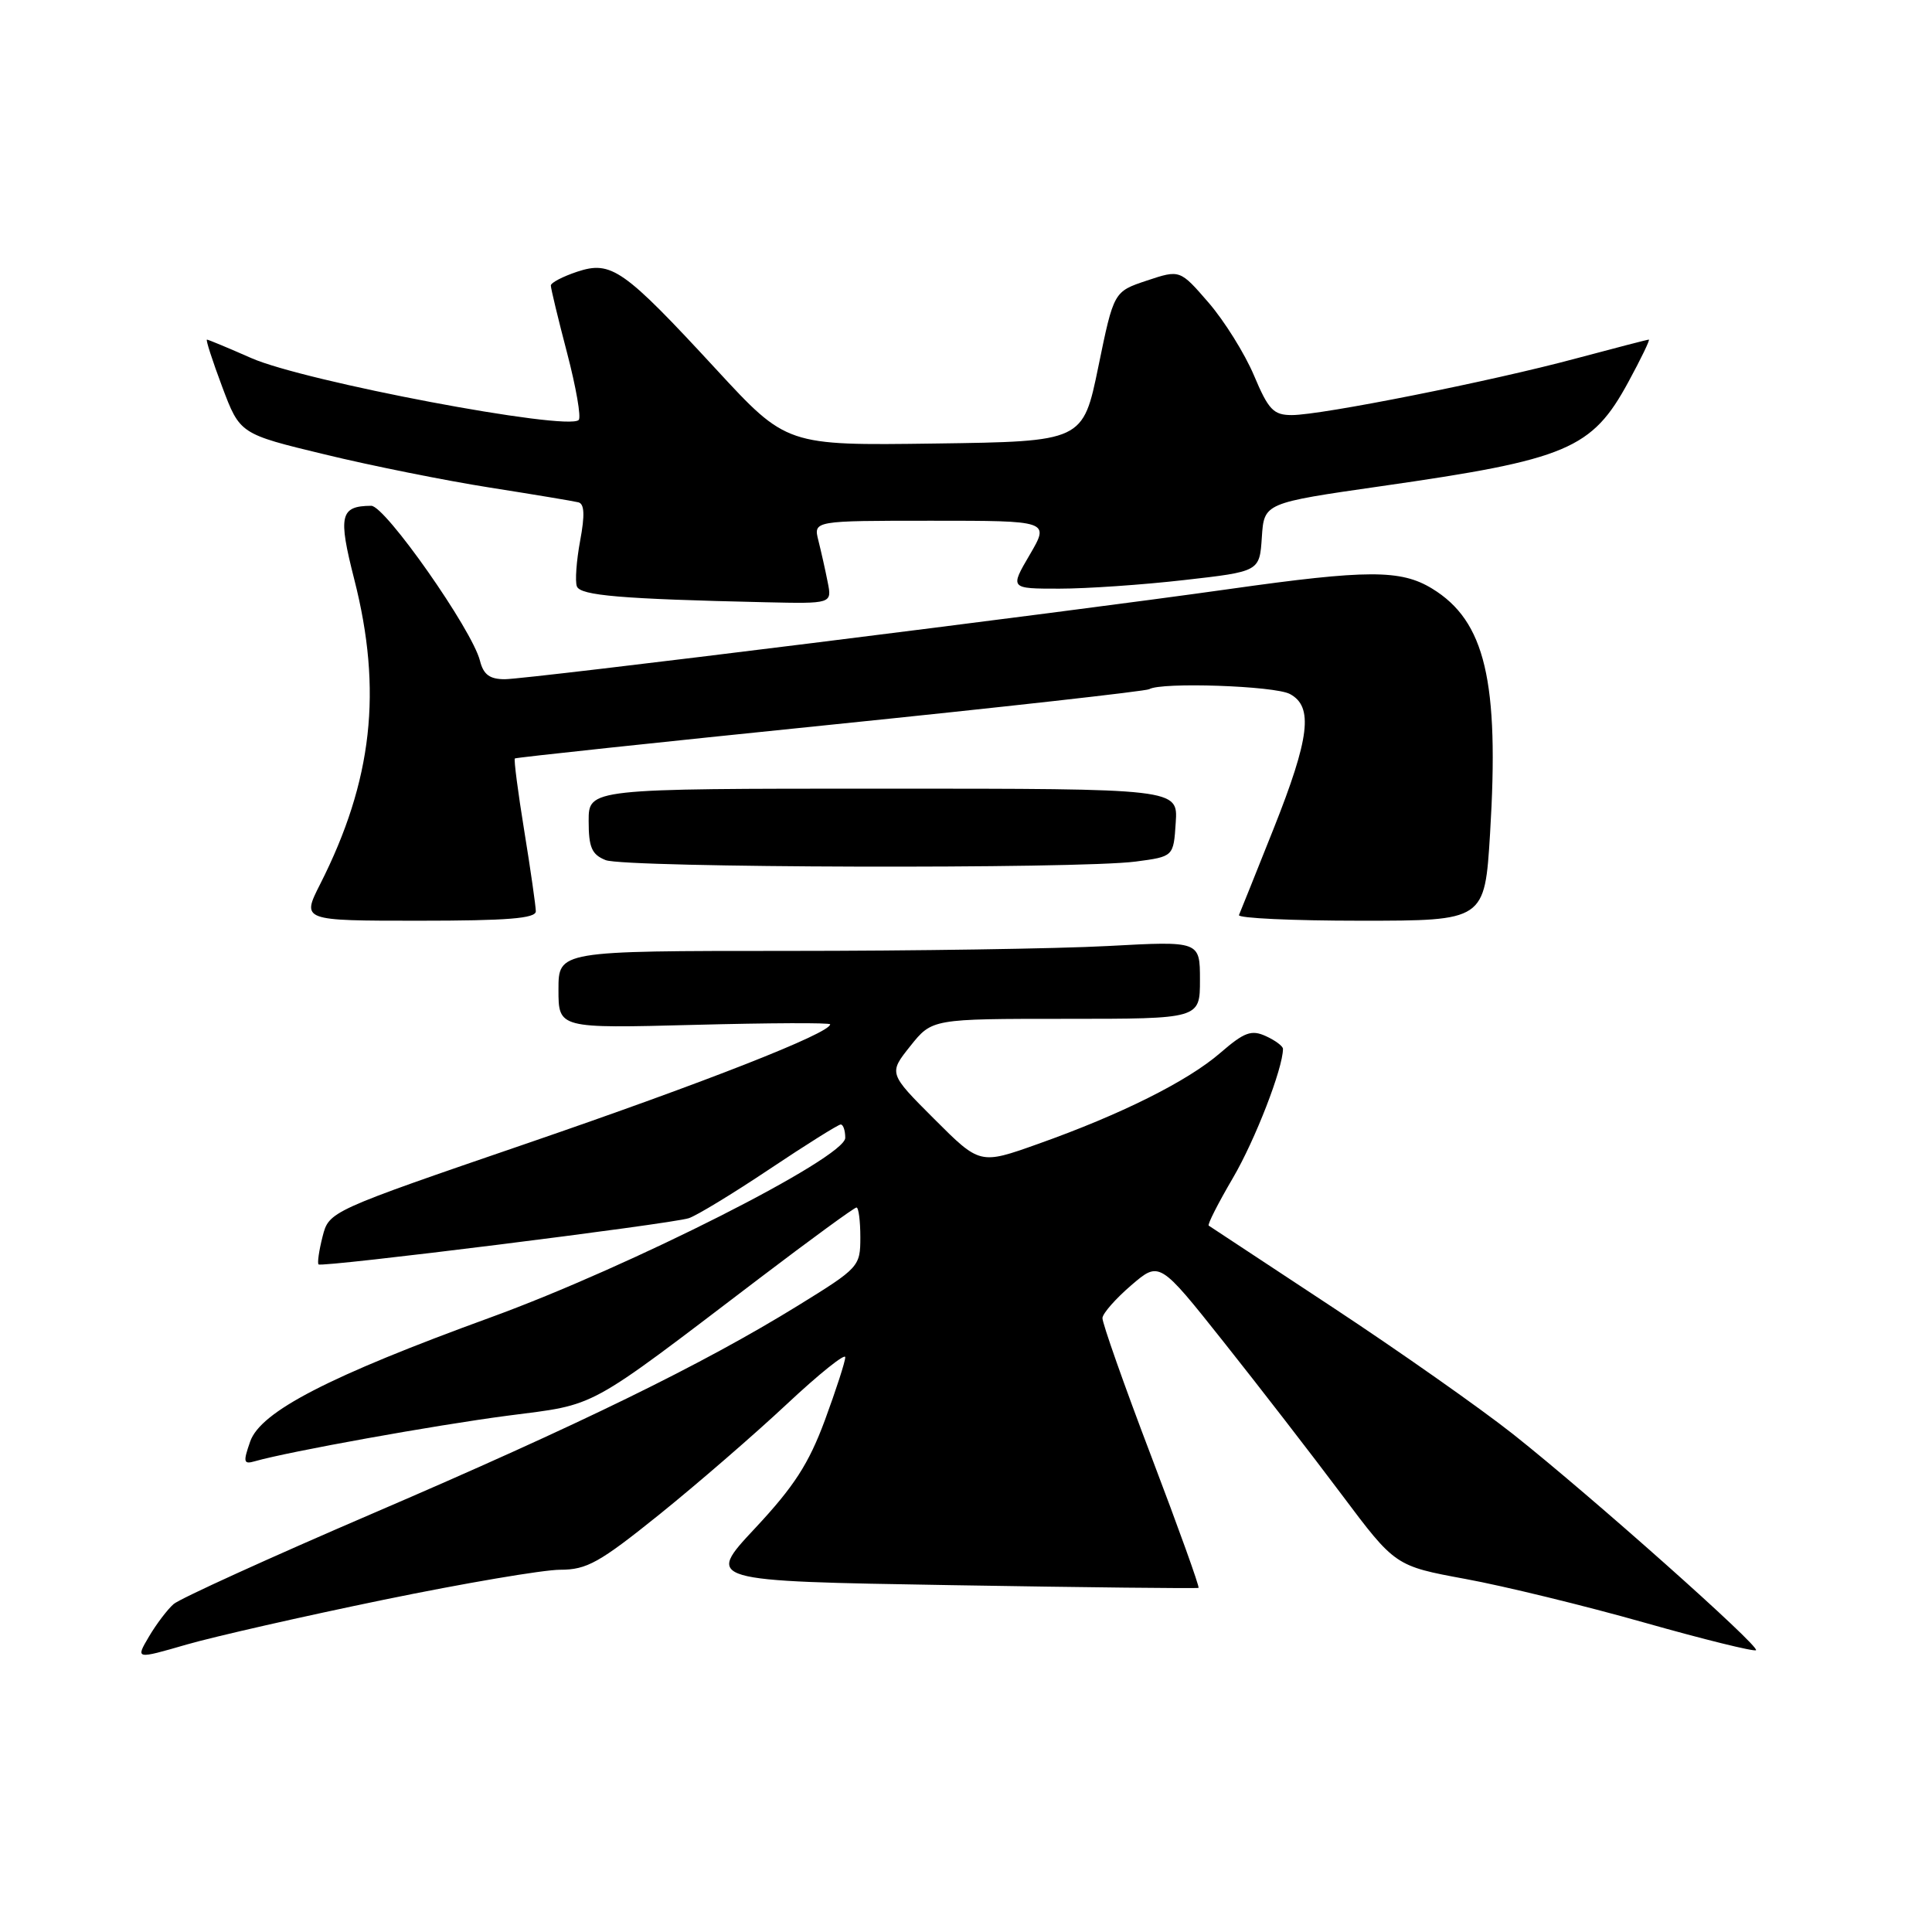 <?xml version="1.0" encoding="UTF-8" standalone="no"?>
<!DOCTYPE svg PUBLIC "-//W3C//DTD SVG 1.1//EN" "http://www.w3.org/Graphics/SVG/1.1/DTD/svg11.dtd" >
<svg xmlns="http://www.w3.org/2000/svg" xmlns:xlink="http://www.w3.org/1999/xlink" version="1.1" viewBox="0 0 256 256">
 <g >
 <path fill="currentColor"
d=" M 50.83 211.98 C 61.47 209.79 71.99 208.00 74.22 208.00 C 77.76 208.00 79.42 207.07 87.39 200.66 C 92.40 196.62 99.99 190.05 104.25 186.06 C 108.51 182.07 112.00 179.27 112.00 179.84 C 112.00 180.42 110.78 184.17 109.30 188.19 C 107.16 193.96 105.22 196.97 100.05 202.50 C 93.50 209.50 93.50 209.50 126.00 210.04 C 143.88 210.34 158.64 210.50 158.81 210.40 C 158.98 210.30 156.16 202.47 152.56 193.00 C 148.95 183.53 146.04 175.26 146.08 174.64 C 146.13 174.01 147.85 172.06 149.90 170.30 C 153.63 167.10 153.63 167.10 162.13 177.80 C 166.81 183.69 173.84 192.78 177.75 198.00 C 184.87 207.50 184.87 207.50 194.18 209.22 C 199.31 210.16 209.97 212.76 217.88 215.00 C 225.79 217.24 232.45 218.88 232.68 218.66 C 233.20 218.13 210.85 198.25 200.51 190.05 C 196.11 186.57 185.31 178.98 176.51 173.18 C 167.70 167.38 160.35 162.53 160.16 162.40 C 159.97 162.26 161.41 159.43 163.36 156.10 C 166.31 151.07 170.00 141.55 170.00 138.98 C 170.00 138.62 168.98 137.86 167.73 137.29 C 165.82 136.42 164.88 136.76 161.69 139.52 C 157.34 143.28 148.53 147.68 137.51 151.59 C 129.84 154.32 129.84 154.32 123.79 148.27 C 117.74 142.22 117.74 142.22 120.62 138.61 C 123.50 135.00 123.50 135.00 141.25 135.00 C 159.00 135.00 159.00 135.00 159.00 129.85 C 159.00 124.69 159.00 124.69 146.84 125.35 C 140.16 125.71 121.03 126.00 104.34 126.00 C 74.00 126.00 74.00 126.00 74.00 131.13 C 74.00 136.27 74.00 136.27 92.00 135.80 C 101.90 135.54 110.00 135.50 110.00 135.73 C 110.00 136.90 93.50 143.38 70.05 151.43 C 43.60 160.50 43.60 160.50 42.74 163.86 C 42.27 165.71 42.03 167.37 42.21 167.54 C 42.63 167.97 88.80 162.20 91.26 161.42 C 92.29 161.09 97.11 158.16 101.97 154.91 C 106.83 151.66 111.08 149.00 111.40 149.00 C 111.73 149.00 112.00 149.80 112.00 150.77 C 112.00 153.40 83.53 167.82 64.99 174.57 C 43.60 182.36 34.53 187.04 33.15 191.01 C 32.19 193.75 32.27 194.06 33.78 193.62 C 38.26 192.34 57.61 188.85 67.23 187.59 C 79.30 186.02 77.35 187.09 100.74 169.30 C 107.47 164.19 113.20 160.00 113.49 160.00 C 113.77 160.00 114.00 161.78 114.00 163.95 C 114.00 167.82 113.83 168.00 105.75 172.99 C 93.07 180.81 76.86 188.73 49.50 200.49 C 35.75 206.40 23.82 211.83 23.00 212.55 C 22.18 213.27 20.70 215.22 19.73 216.87 C 17.96 219.87 17.96 219.87 24.73 217.91 C 28.45 216.84 40.20 214.17 50.83 211.98 Z  M 71.00 120.75 C 70.99 120.06 70.31 115.27 69.47 110.11 C 68.63 104.95 68.07 100.62 68.22 100.50 C 68.38 100.37 87.17 98.37 110.00 96.04 C 132.82 93.71 151.85 91.58 152.28 91.32 C 153.85 90.36 168.90 90.87 170.92 91.96 C 174.05 93.63 173.55 97.76 168.75 109.83 C 166.41 115.70 164.35 120.84 164.17 121.25 C 163.98 121.66 171.23 122.00 180.28 122.00 C 196.73 122.00 196.73 122.00 197.44 110.46 C 198.68 90.25 196.80 82.29 189.76 77.99 C 185.61 75.46 181.19 75.47 162.97 78.04 C 140.55 81.21 69.89 90.00 66.89 90.00 C 64.89 90.00 64.06 89.39 63.60 87.56 C 62.57 83.44 51.03 67.00 49.19 67.02 C 45.06 67.05 44.78 68.30 46.94 76.76 C 50.70 91.50 49.37 103.45 42.42 117.16 C 39.97 122.00 39.97 122.00 55.48 122.00 C 67.23 122.00 71.00 121.70 71.00 120.75 Z  M 150.50 114.16 C 155.50 113.50 155.50 113.50 155.79 109.00 C 156.09 104.50 156.09 104.50 117.04 104.50 C 78.00 104.50 78.00 104.50 78.00 108.78 C 78.00 112.29 78.41 113.23 80.25 113.97 C 82.82 115.00 142.91 115.17 150.50 114.16 Z  M 109.67 77.12 C 109.36 75.53 108.80 73.06 108.44 71.62 C 107.78 69.00 107.78 69.00 123.43 69.00 C 139.08 69.00 139.08 69.00 136.45 73.50 C 133.81 78.00 133.81 78.00 140.37 78.00 C 143.98 78.00 151.42 77.49 156.91 76.86 C 166.90 75.73 166.90 75.73 167.20 71.19 C 167.50 66.65 167.50 66.65 183.02 64.42 C 207.71 60.89 210.94 59.52 215.78 50.59 C 217.45 47.52 218.66 45.00 218.48 45.00 C 218.29 45.00 213.95 46.13 208.82 47.50 C 197.61 50.52 175.09 55.00 171.18 55.00 C 168.74 55.00 168.08 54.31 166.16 49.75 C 164.94 46.86 162.23 42.52 160.15 40.11 C 156.35 35.72 156.35 35.72 151.96 37.18 C 147.58 38.64 147.58 38.64 145.54 48.57 C 143.50 58.50 143.50 58.50 123.86 58.77 C 104.22 59.04 104.22 59.04 94.89 48.93 C 82.62 35.64 81.01 34.51 76.49 36.00 C 74.57 36.64 72.99 37.46 72.99 37.83 C 72.98 38.20 73.95 42.22 75.14 46.76 C 76.33 51.31 77.03 55.31 76.68 55.65 C 75.19 57.14 40.28 50.54 33.28 47.44 C 30.24 46.10 27.60 45.00 27.42 45.00 C 27.24 45.00 28.15 47.81 29.44 51.25 C 31.79 57.50 31.79 57.50 43.02 60.21 C 49.19 61.71 59.03 63.68 64.87 64.60 C 70.72 65.52 76.01 66.40 76.64 66.56 C 77.44 66.76 77.51 68.24 76.87 71.66 C 76.38 74.31 76.18 77.03 76.44 77.70 C 76.90 78.91 82.29 79.37 101.38 79.80 C 110.25 80.00 110.25 80.00 109.67 77.12 Z "/>
</g>
</svg>